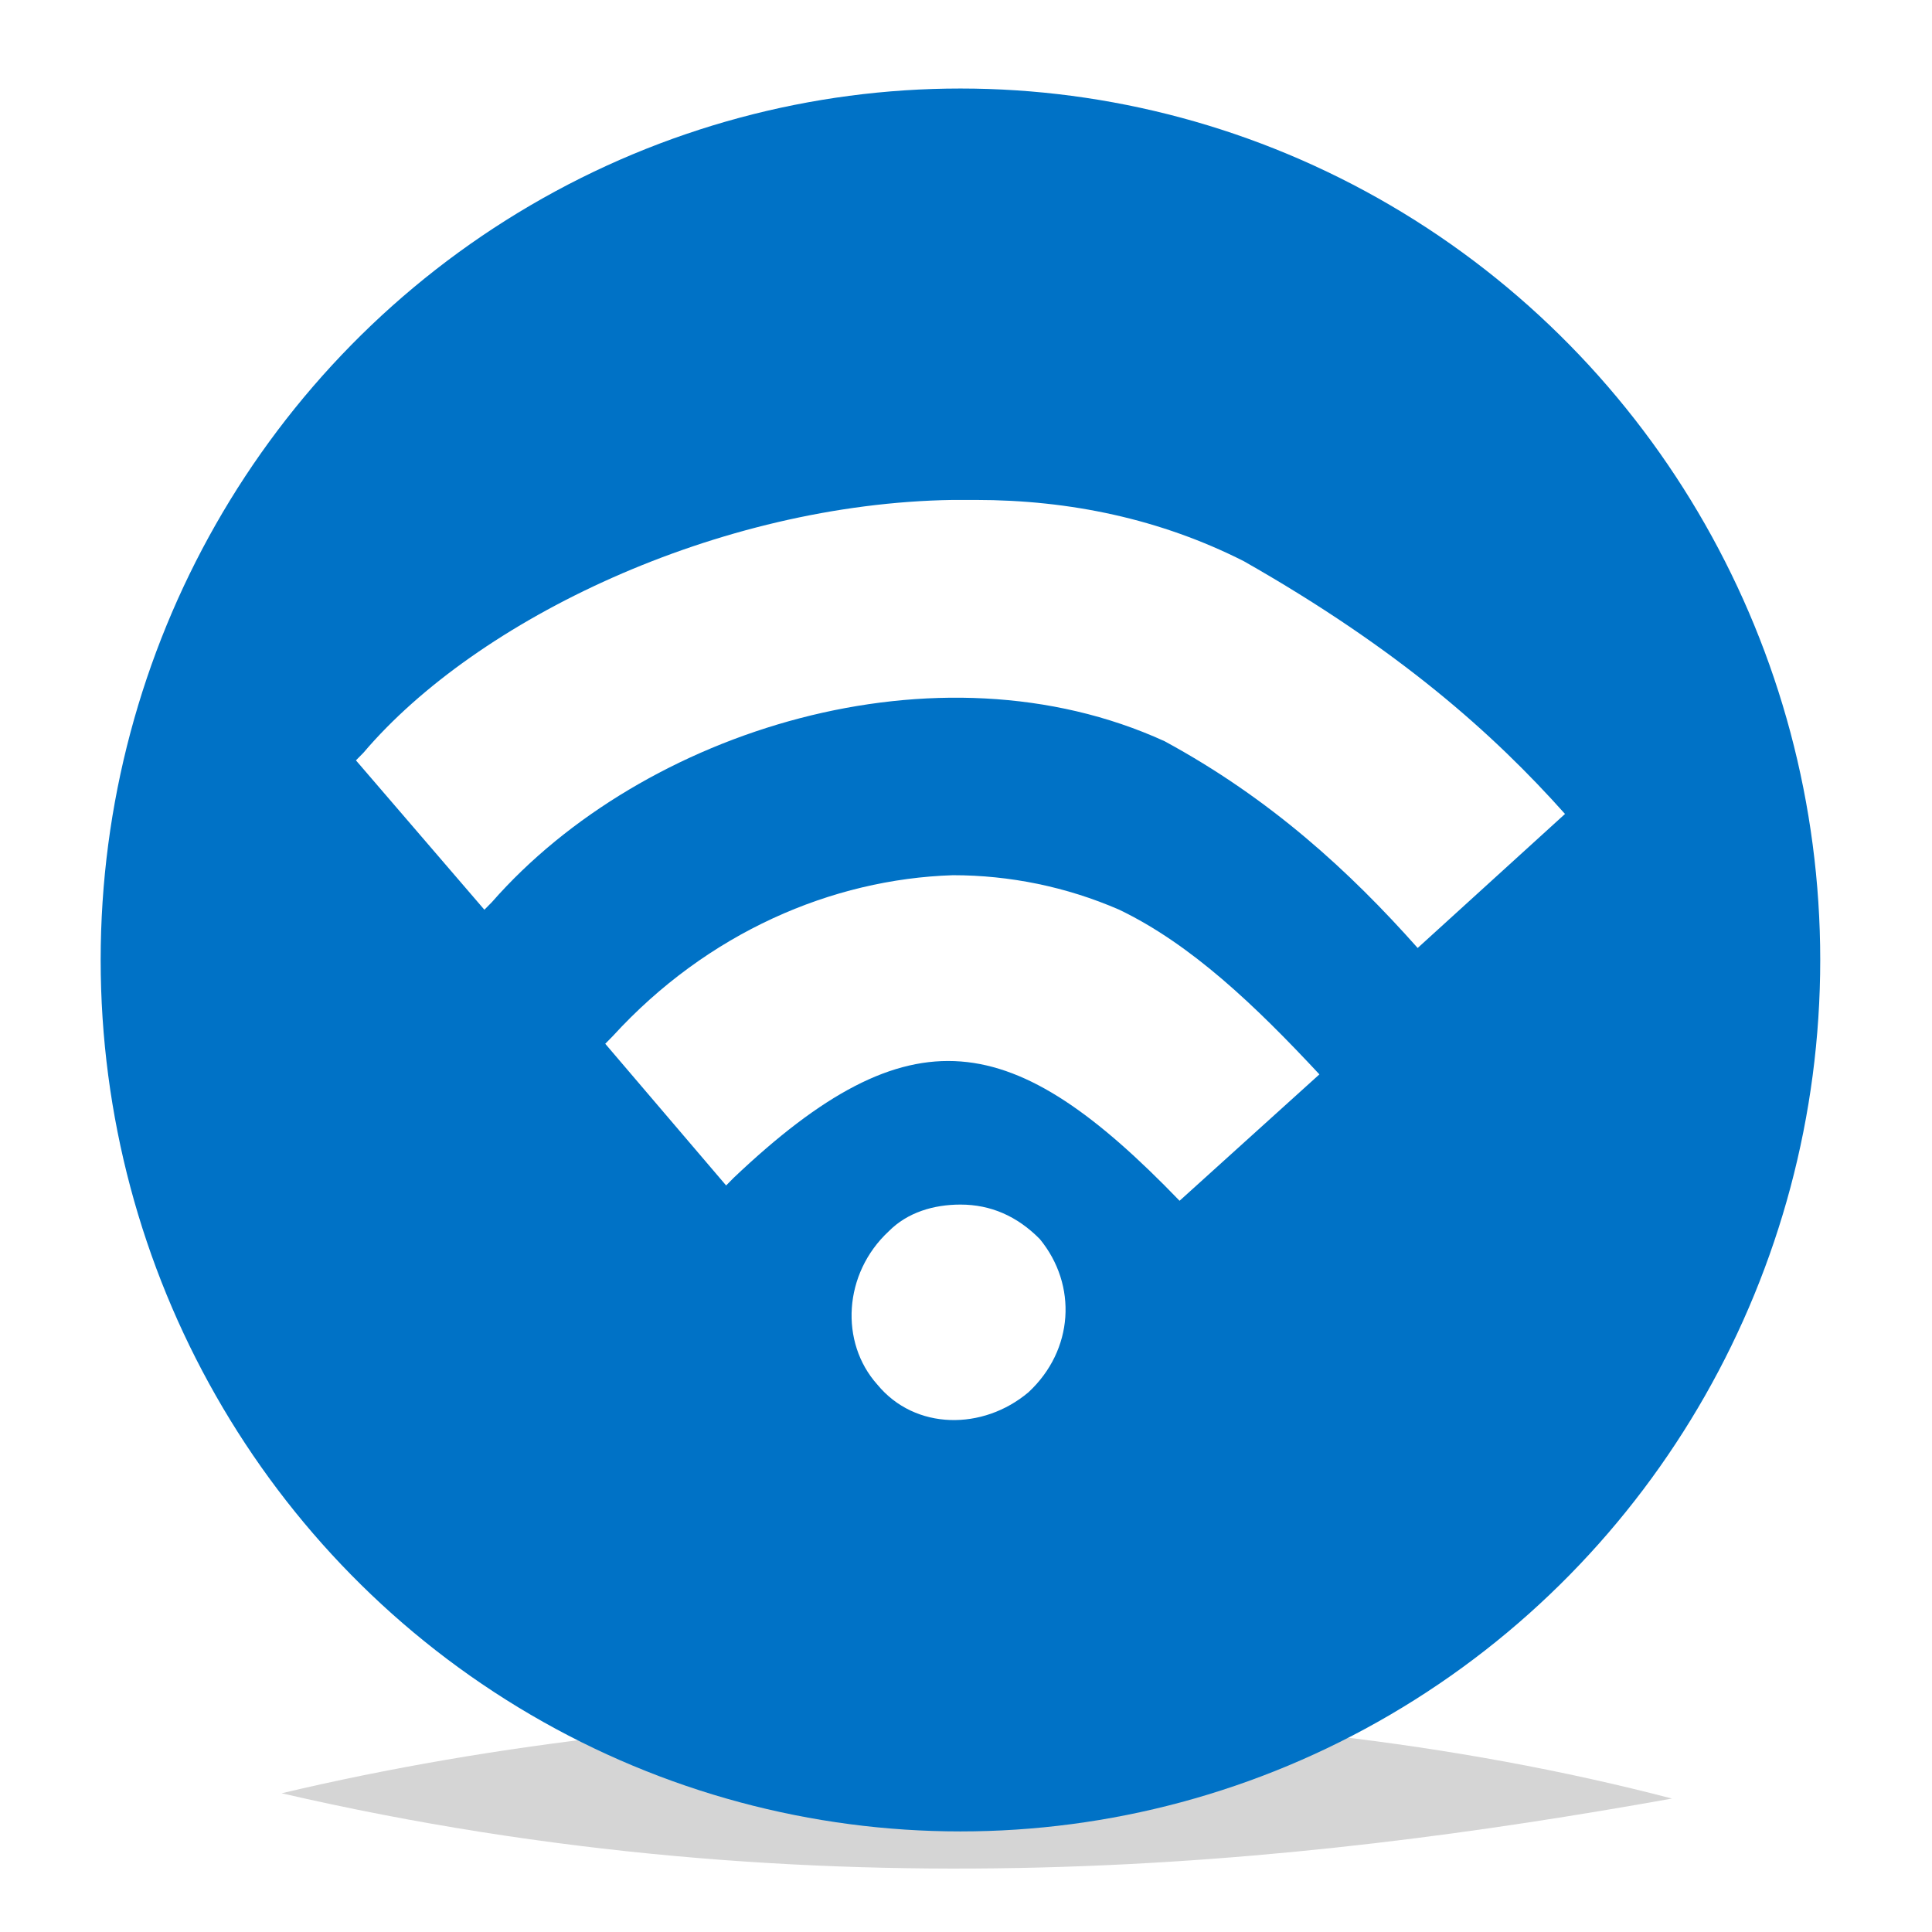 <?xml version="1.0" encoding="UTF-8" standalone="no"?>
<!-- Created with Inkscape (http://www.inkscape.org/) -->

<svg
   xmlns:dc="http://purl.org/dc/elements/1.1/"
   xmlns:cc="http://creativecommons.org/ns#"
   xmlns:rdf="http://www.w3.org/1999/02/22-rdf-syntax-ns#"
   xmlns:svg="http://www.w3.org/2000/svg"
   xmlns="http://www.w3.org/2000/svg"
   xmlns:sodipodi="http://sodipodi.sourceforge.net/DTD/sodipodi-0.dtd"
   xmlns:inkscape="http://www.inkscape.org/namespaces/inkscape"
   width="72"
   height="72"
   viewBox="0 0 72 72"
   id="svg2"
   version="1.1"
   inkscape:version="0.91 r13725"
   sodipodi:docname="icon_72.svg"
   inkscape:export-filename="D:\Projekty\Machina\docs\res\icon_72.png"
   inkscape:export-xdpi="90"
   inkscape:export-ydpi="90">
  <defs
     id="defs4">
    <filter
       height="2.876"
       y="-0.938"
       width="1.412"
       x="-0.206"
       id="filter6209"
       style="color-interpolation-filters:sRGB">
      <feGaussianBlur
         id="feGaussianBlur6211"
         stdDeviation="3.996" />
    </filter>
  </defs>
  <sodipodi:namedview
     id="base"
     pagecolor="#ffffff"
     bordercolor="#666666"
     borderopacity="1.0"
     inkscape:pageopacity="0.0"
     inkscape:pageshadow="2"
     inkscape:zoom="7.919596"
     inkscape:cx="21.015591"
     inkscape:cy="39.161642"
     inkscape:document-units="px"
     inkscape:current-layer="layer1"
     showgrid="false"
     units="px"
     showguides="true"
     inkscape:guide-bbox="true"
     inkscape:window-width="1920"
     inkscape:window-height="1017"
     inkscape:window-x="-8"
     inkscape:window-y="-8"
     inkscape:window-maximized="1" />
  <g
     inkscape:label="Layer 1"
     inkscape:groupmode="layer"
     id="layer1"
     transform="translate(0,-980.362)">
    <path
       id="path3534"
       style="fill:#000000;fill-opacity:0.167;fill-rule:nonzero;stroke:none;filter:url(#filter6209)"
       d="m 49.561,1044.358 c -14.519,-7.568 -32.245,-7.103 -46.512,-0.353 18.039,8.316 34.127,4.788 46.512,0.353 z"
       transform="matrix(1.114,0,0,0.558,7.098,464.637)"
       inkscape:connector-curvature="0" />
    <g
       id="g4143"
       transform="matrix(2.12,0,0,2.12,-3.217,-1173.632)">
      <ellipse
         ry="15.319"
         rx="15.114"
         cy="1032.91"
         cx="18.401"
         id="ellipse6"
         style="fill:#0072c6;fill-opacity:1" />
      <path
         id="path1"
         d="m 18.401,1037.21 c 0.531,0 0.996,0.202 1.395,0.606 0.664,0.808 0.598,1.952 -0.199,2.693 -0.797,0.673 -1.993,0.673 -2.657,-0.135 -0.664,-0.741 -0.598,-1.952 0.199,-2.693 0.332,-0.337 0.797,-0.471 1.262,-0.471 z m -0.133,-5.79 c 0.996,0 1.993,0.202 2.923,0.606 1.262,0.606 2.391,1.683 3.52,2.895 l -2.458,2.222 c -2.923,-3.029 -4.716,-3.366 -7.838,-0.404 l -0.133,0.135 -2.125,-2.491 0.133,-0.135 c 1.661,-1.818 3.852,-2.76 5.978,-2.828 z m -5.18e-4,-6.597 c 0.133,0 0.266,0 0.399,10e-5 1.661,0 3.255,0.337 4.716,1.077 2.723,1.548 4.384,3.029 5.646,4.443 l -2.59,2.356 c -1.196,-1.346 -2.59,-2.626 -4.45,-3.635 -3.985,-1.818 -9.166,-0.202 -11.823,2.828 l -0.133,0.135 -2.258,-2.626 0.133,-0.135 c 1.995,-2.348 6.233,-4.38 10.361,-4.443 z"
         inkscape:connector-curvature="0"
         style="fill:#ffffff" />
    </g>
  </g>
</svg>
